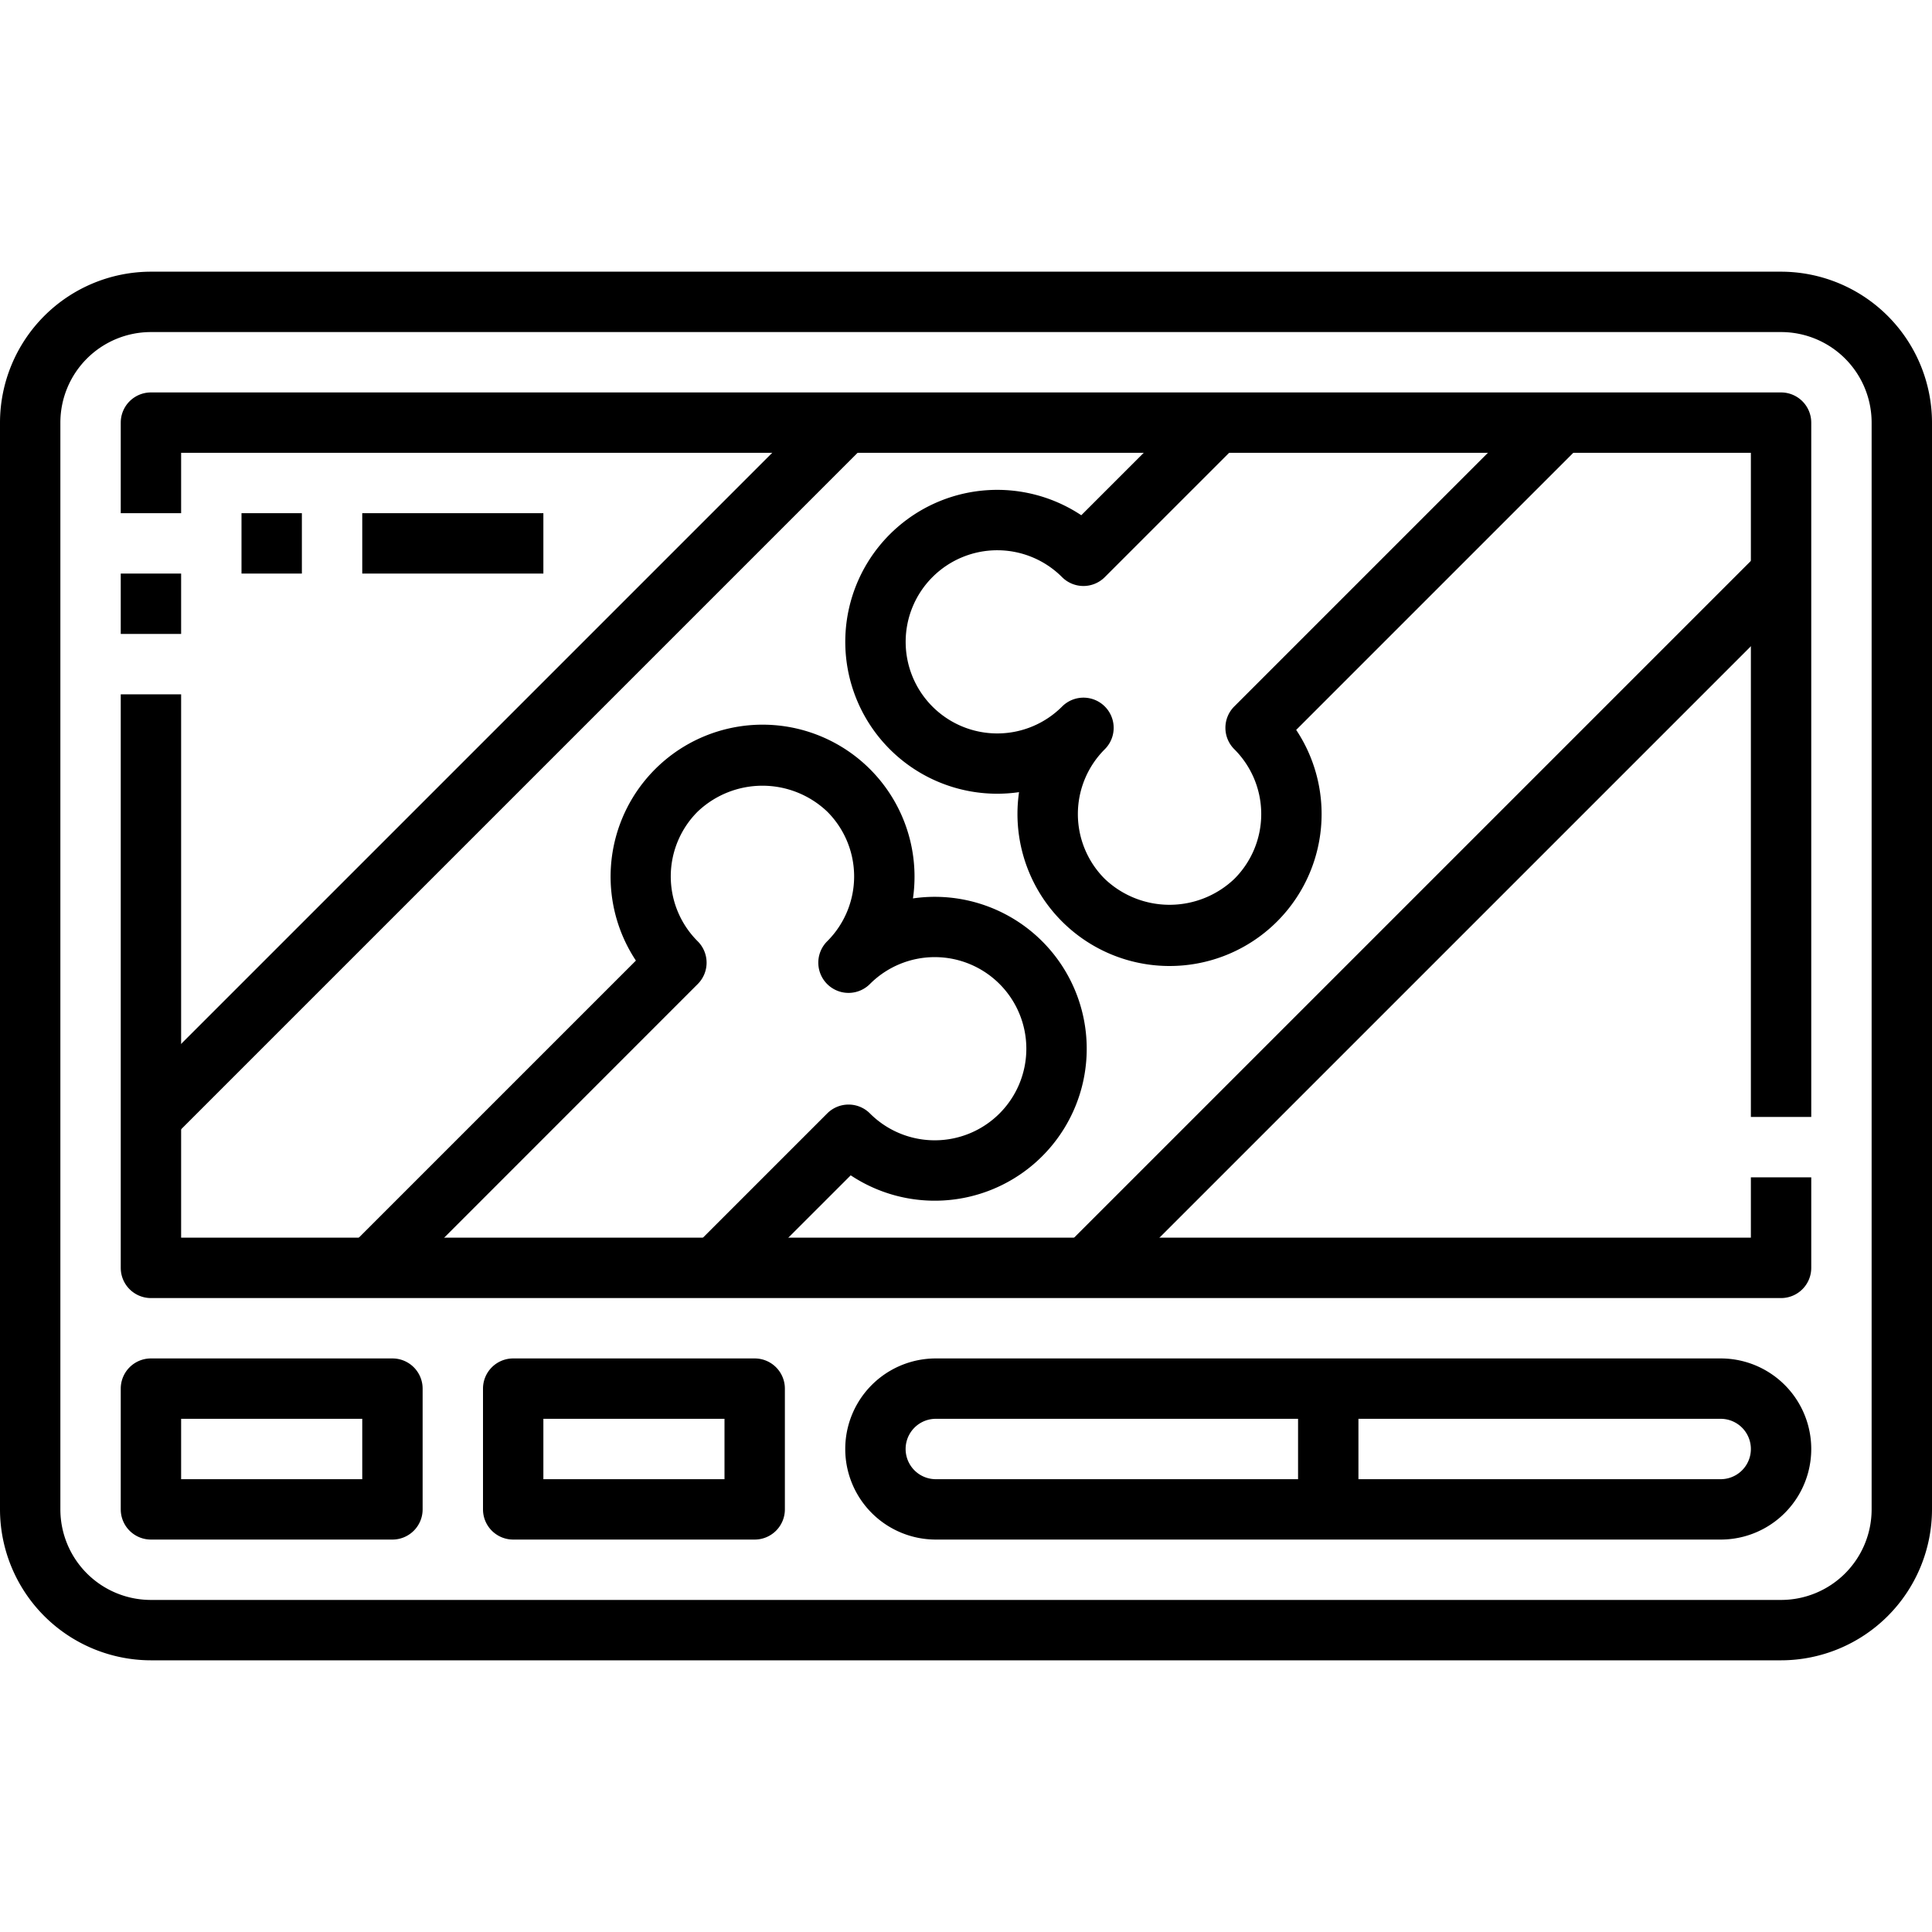 <svg height="512" viewBox="0 0 64 64" width="512" xmlns="http://www.w3.org/2000/svg"><g id="_11-X_Ray" data-name="11-X Ray"><path d="m59 55h-54a5.006 5.006 0 0 1 -5-5v-36a5.006 5.006 0 0 1 5-5h54a5.006 5.006 0 0 1 5 5v36a5.006 5.006 0 0 1 -5 5zm-54-44a3 3 0 0 0 -3 3v36a3 3 0 0 0 3 3h54a3 3 0 0 0 3-3v-36a3 3 0 0 0 -3-3z"/><path d="m4 19h2v2h-2z"/><path d="m59 43h-54a1 1 0 0 1 -1-1v-19h2v18h52v-2h2v3a1 1 0 0 1 -1 1z"/><path d="m60 37h-2v-22h-52v2h-2v-3a1 1 0 0 1 1-1h54a1 1 0 0 1 1 1z"/><path d="m13 51h-8a1 1 0 0 1 -1-1v-4a1 1 0 0 1 1-1h8a1 1 0 0 1 1 1v4a1 1 0 0 1 -1 1zm-7-2h6v-2h-6z"/><path d="m25 51h-8a1 1 0 0 1 -1-1v-4a1 1 0 0 1 1-1h8a1 1 0 0 1 1 1v4a1 1 0 0 1 -1 1zm-7-2h6v-2h-6z"/><path d="m57 51h-26a3 3 0 0 1 0-6h26a3 3 0 0 1 0 6zm-26-4a1 1 0 0 0 0 2h26a1 1 0 0 0 0-2z"/><path d="m43 46h2v4h-2z"/><path d="m13.007 42.707-1.414-1.414 9.472-9.472a5.034 5.034 0 1 1 9.178-2.06 5.033 5.033 0 1 1 -2.062 9.173l-3.774 3.773-1.414-1.414 4.41-4.41a1 1 0 0 1 1.414 0 3.034 3.034 0 1 0 0-4.286 1 1 0 1 1 -1.417-1.414 3.032 3.032 0 0 0 0-4.3 3.113 3.113 0 0 0 -4.286 0 3.032 3.032 0 0 0 0 4.3 1 1 0 0 1 0 1.414z"/><path d="m38.74 32a5.037 5.037 0 0 1 -4.983-5.759 5.033 5.033 0 1 1 2.062-9.173l3.774-3.773 1.414 1.414-4.41 4.41a1 1 0 0 1 -1.414 0 3.034 3.034 0 1 0 0 4.286 1 1 0 1 1 1.417 1.412 3.032 3.032 0 0 0 0 4.3 3.112 3.112 0 0 0 4.286 0 3.032 3.032 0 0 0 0-4.3 1 1 0 0 1 0-1.414l10.11-10.11 1.414 1.414-9.472 9.472a5.034 5.034 0 0 1 -4.198 7.821z"/><path d="m31.237 29.5h32.527v2h-32.527z" transform="matrix(.707 -.707 .707 .707 -7.654 42.521)"/><path d="m.237 24.5h32.527v2h-32.527z" transform="matrix(.707 -.707 .707 .707 -13.198 19.136)"/><path d="m8 17h2v2h-2z"/><path d="m12 17h6v2h-6z"/></g></svg>